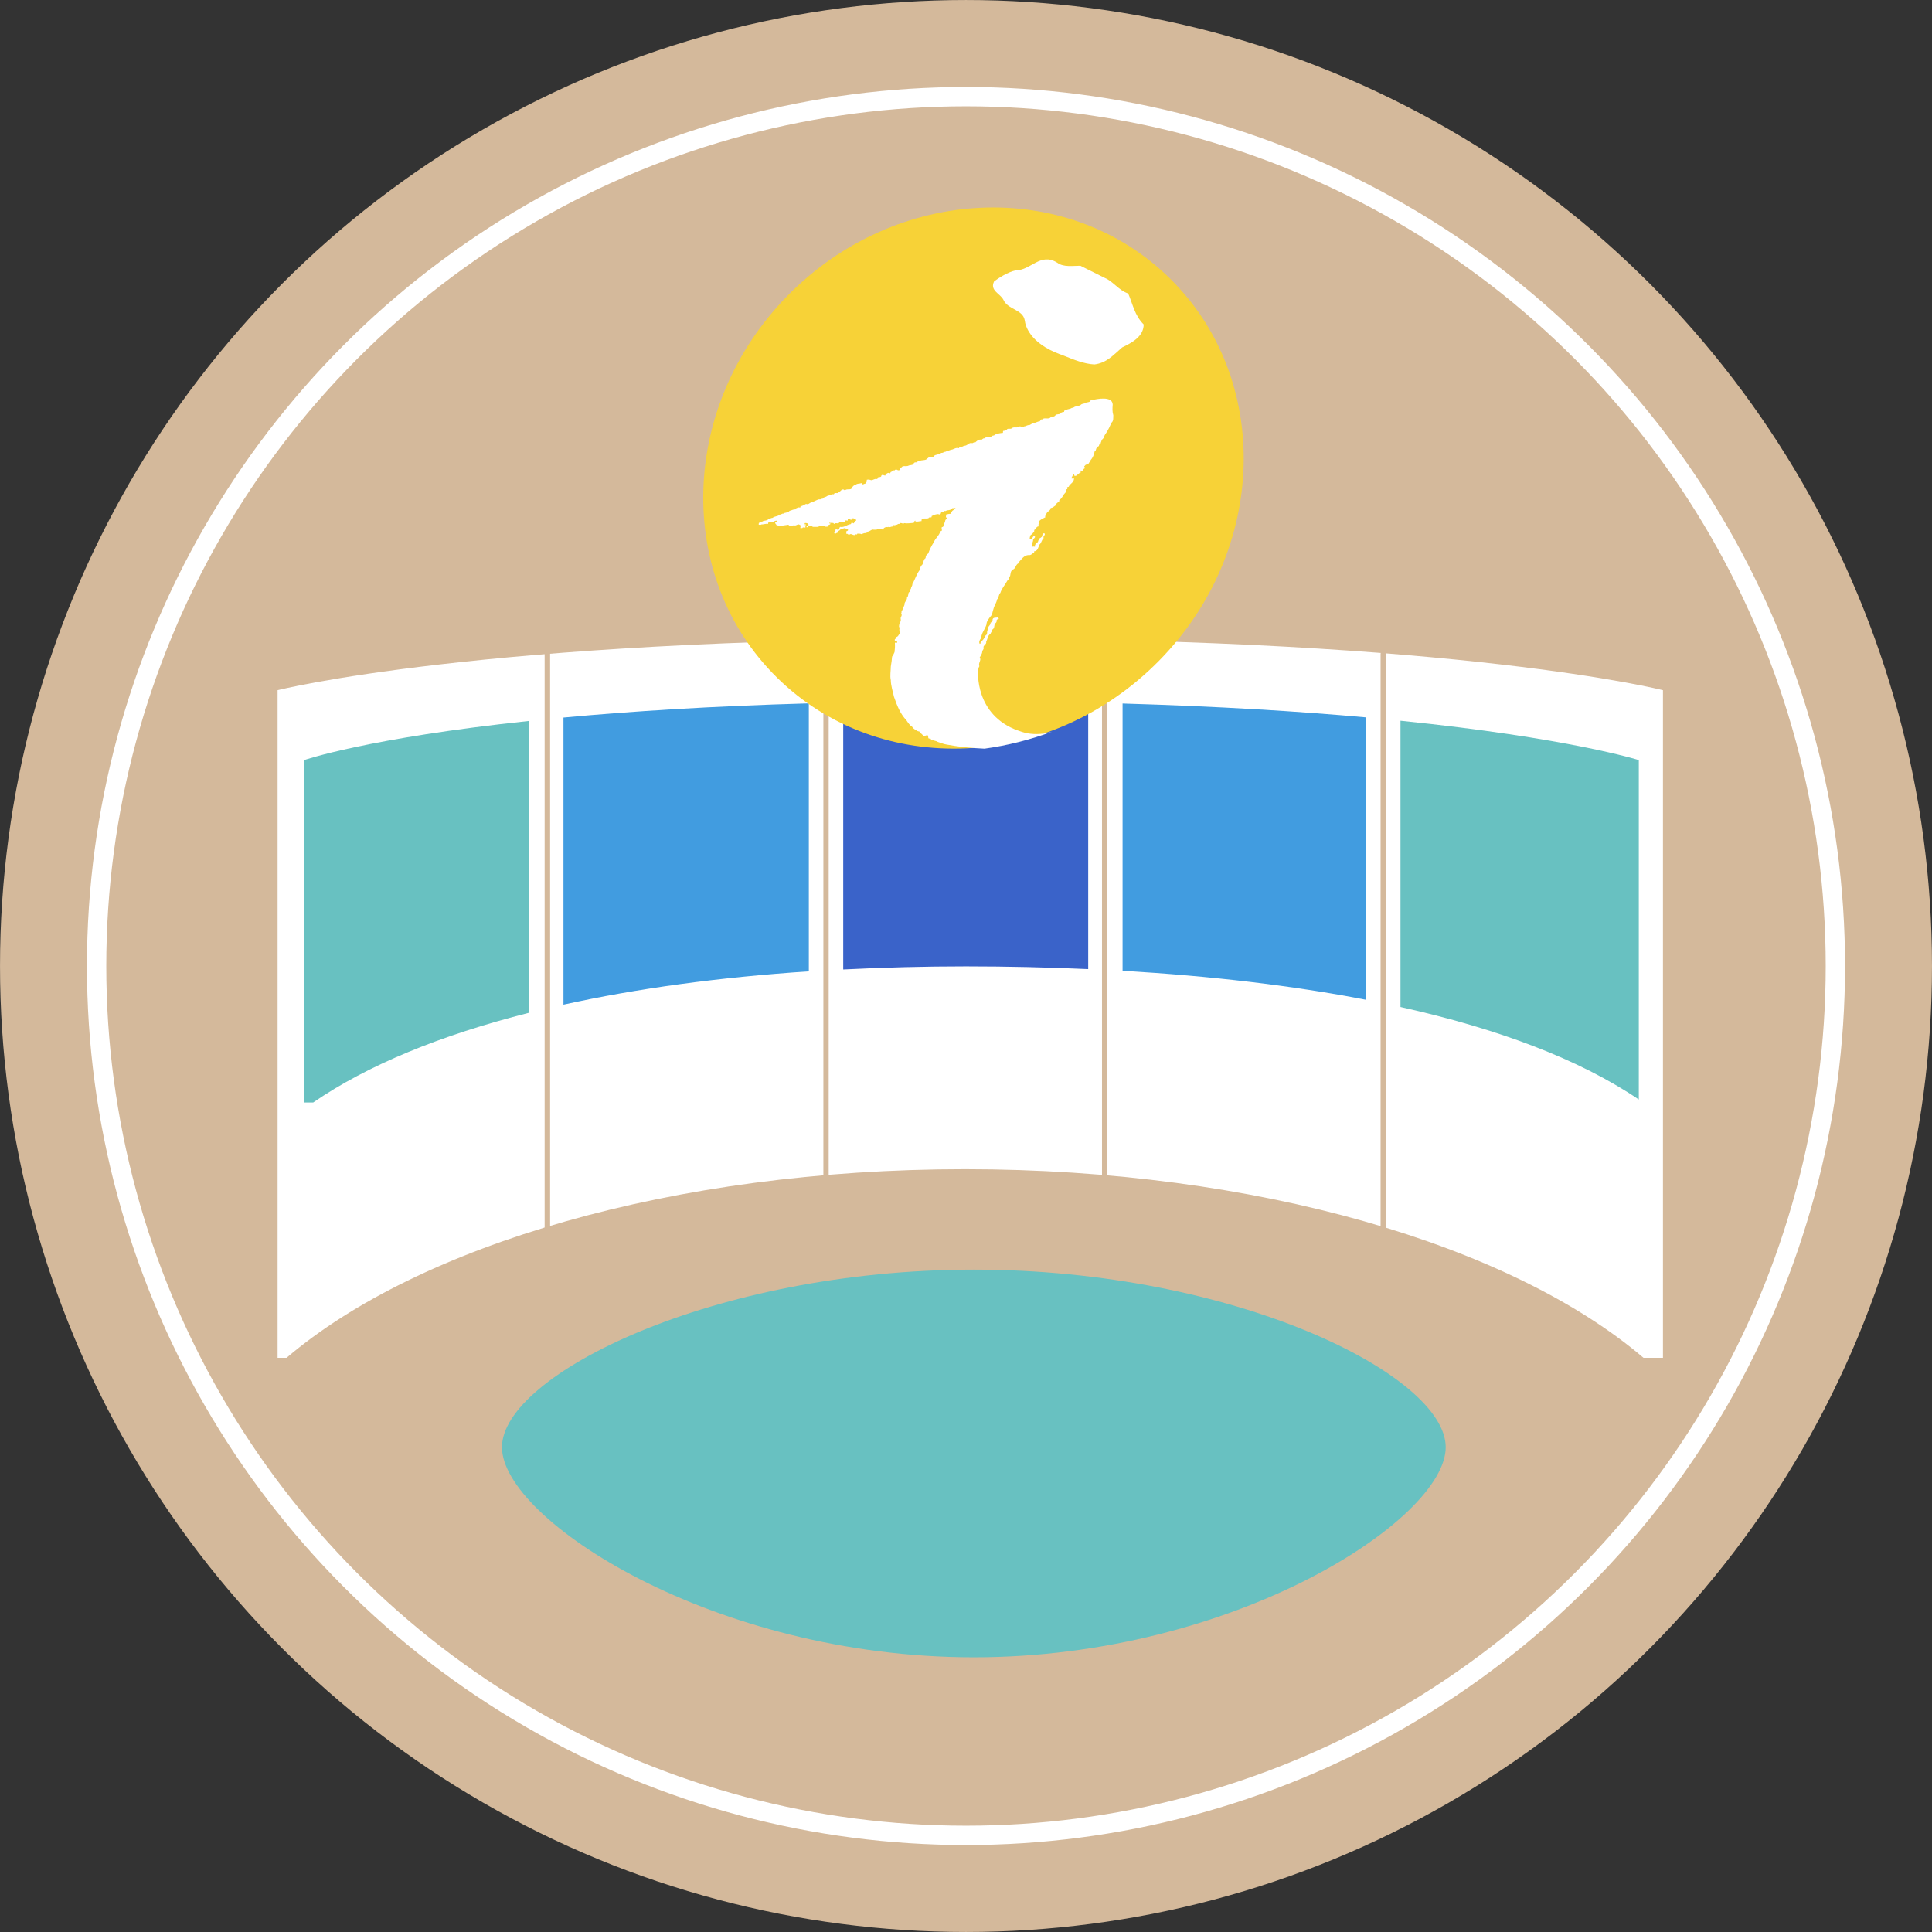 <?xml version="1.0" encoding="utf-8"?>
<!-- Generator: Adobe Illustrator 16.0.0, SVG Export Plug-In . SVG Version: 6.00 Build 0)  -->
<!DOCTYPE svg PUBLIC "-//W3C//DTD SVG 1.1//EN" "http://www.w3.org/Graphics/SVG/1.1/DTD/svg11.dtd">
<svg version="1.1" id="圖層_1" xmlns="http://www.w3.org/2000/svg" xmlns:xlink="http://www.w3.org/1999/xlink" x="0px" y="0px"
	 width="100px" height="100px" viewBox="0 0 100 100" style="enable-background:new 0 0 100 100;" xml:space="preserve">
<rect x="0" y="0" width="100" height="100" fill="#333333" stroke="none"/>
<g>
	<circle style="fill:#D4B99B;" cx="50" cy="50" r="49.999"/>
	<circle style="fill:none;stroke:#FFFFFF;stroke-miterlimit:10;" cx="50" cy="50" r="44.999"/>
	<path style="fill:#68C1C1;" d="M74.83,74.908c0,3.738-10.936,10.874-24.424,10.874s-24.424-7.136-24.424-10.874
		c0-3.739,10.936-9.192,24.424-9.192S74.83,71.169,74.83,74.908z"/>
	<path style="fill:#DDDDDD;" d="M85.065,53.822c-0.076-0.054-0.163-0.102-0.241-0.154v0.154H85.065z"/>
	<g>
		<path style="fill:#FFFFFF;" d="M50.221,33.053c-25.37,0-35.853,2.671-35.853,2.671v34.555h0.465c6.833-5.82,19.994-9.762,35.115-9.762
			s28.283,3.941,35.117,9.762h1.009V35.724C86.074,35.724,75.591,33.053,50.221,33.053z"/>
		<line style="fill:none;stroke:#D4B99B;stroke-width:0.283;stroke-linecap:round;stroke-miterlimit:10;" x1="28.332" y1="33.848" x2="28.332" y2="63.623"/>
		<line style="fill:none;stroke:#D4B99B;stroke-width:0.283;stroke-linecap:round;stroke-miterlimit:10;" x1="71.6" y1="33.848" x2="71.6" y2="63.623"/>
		<line style="fill:none;stroke:#D4B99B;stroke-width:0.275;stroke-linecap:round;stroke-miterlimit:10;" x1="57.177" y1="33.095" x2="57.177" y2="60.848"/>
		<line style="fill:none;stroke:#D4B99B;stroke-width:0.275;stroke-linecap:round;stroke-miterlimit:10;" x1="42.755" y1="33.095" x2="42.755" y2="60.848"/>
		<path style="fill:#68C1C1;" d="M72.489,37.304v14.818c5.04,1.12,9.258,2.705,12.335,4.788V39.342
			C84.824,39.342,81.184,38.19,72.489,37.304z"/>
		<path style="fill:#419CE0;" d="M58.104,36.413v13.834c4.533,0.265,8.779,0.76,12.605,1.502V37.131
			C67.244,36.818,63.055,36.557,58.104,36.413z"/>
		<path style="fill:#3A63C9;" d="M49.844,36.295c-2.191,0-4.251,0.024-6.199,0.065V50.18c2.053-0.103,4.167-0.161,6.355-0.161
			c2.157,0,4.266,0.05,6.325,0.142V36.366C54.287,36.321,52.134,36.295,49.844,36.295z"/>
		<path style="fill:#68C1C1;" d="M27.386,37.315c-8.36,0.886-11.64,2.026-11.64,2.026v17.723h0.465c2.807-1.931,6.596-3.487,11.175-4.644
			V37.315z"/>
		<path style="fill:#419CE0;" d="M29.165,37.14v14.861c3.781-0.834,8.039-1.417,12.7-1.725V36.405
			C36.809,36.548,32.613,36.818,29.165,37.14z"/>
	</g>
	<g>
		
			<ellipse transform="matrix(0.713 0.701 -0.701 0.713 31.792 -28.233)" style="fill:#F7D237;" cx="50.406" cy="24.743" rx="13.48" ry="14.496"/>
		<g>
			<path style="fill:#FFFFFF;" d="M53.084,37.936c-0.119-0.033-0.246-0.069-0.357-0.112c-0.015-0.006-0.027-0.014-0.027-0.014
				s0.005,0,0.005,0.008c-2.281-0.812-2.079-3.107-2.079-3.107c0.014-0.095,0.023-0.157,0.066-0.228
				c-0.073-0.172,0.125-0.318,0.016-0.45c0.05-0.101,0.133-0.18,0.133-0.319c0.016-0.063,0.09-0.122,0.073-0.188
				c-0.058-0.098,0.172-0.186,0.128-0.296c0.081-0.166,0.081-0.351,0.229-0.425c0.007-0.075,0.104-0.13,0.074-0.206
				c0.136-0.068,0.112-0.187,0.141-0.313c0.061-0.038,0.12-0.095,0.098-0.181c0.022-0.045,0.06-0.07,0.111-0.065l-0.022-0.083
				c-0.102,0.024-0.318-0.03-0.297,0.156c-0.066,0-0.03,0.112-0.104,0.112c0.017,0.154-0.178,0.187-0.11,0.349
				c-0.135,0.07,0,0.244-0.15,0.318c-0.051,0.149-0.154,0.251-0.253,0.354c-0.021,0.028,0.017,0.077-0.05,0.077
				c-0.059-0.094,0.007-0.223,0.074-0.296c0.022-0.282,0.201-0.446,0.281-0.714c-0.008-0.143,0.11-0.273,0.186-0.387
				c0.117-0.096,0.117-0.254,0.172-0.41c0.051-0.199,0.15-0.291,0.186-0.491c0.099-0.078,0.08-0.275,0.17-0.336
				c0.074-0.243,0.245-0.411,0.365-0.641c0.089-0.045,0.059-0.157,0.14-0.236c0.032-0.12,0.009-0.231,0.134-0.331
				c0.156-0.039,0.149-0.265,0.298-0.325l-0.013-0.022c0.161-0.166,0.286-0.4,0.547-0.407c0.111,0.021,0.142-0.047,0.225-0.097
				c0.02-0.017,0.086-0.03,0.044-0.089c0.206-0.025,0.214-0.203,0.288-0.358c0.111-0.088,0.104-0.245,0.216-0.333
				c-0.06-0.11,0.104-0.138,0.045-0.241c-0.141-0.037-0.097,0.115-0.141,0.176c-0.06,0.063-0.173,0.081-0.163,0.17
				c-0.039,0.021-0.017,0.134-0.104,0.127c-0.038,0.065-0.118,0.126-0.089,0.222c-0.045-0.021-0.089-0.021-0.135-0.005
				c-0.089-0.115,0.053-0.229,0.039-0.37c0.028-0.067,0.14-0.1,0.08-0.188c-0.105,0-0.09,0.096-0.154,0.147
				c-0.039,0-0.084,0.021-0.104-0.018c0.014-0.07,0.014-0.205,0.126-0.211c0.021-0.087,0.147-0.127,0.103-0.224
				c0.125-0.054,0.096-0.193,0.253-0.193c-0.015-0.02,0-0.065-0.038-0.074c0.014-0.015,0.014-0.049,0.045-0.044l-0.015-0.135
				c0.089-0.104,0.223-0.157,0.341-0.218c-0.044-0.063,0.029-0.116,0.044-0.143c0.008-0.156,0.225-0.173,0.231-0.338
				c0.112,0,0.164-0.082,0.244-0.124c0.016-0.09,0.111-0.155,0.194-0.211c-0.007-0.021,0-0.059,0.016-0.088
				c0.119-0.048,0.178-0.236,0.266-0.324c0.03-0.053,0.126-0.086,0.067-0.166c0.021-0.023,0.029-0.067,0.074-0.063l-0.007-0.05
				c-0.03-0.049,0.029-0.058,0.075-0.069c0.057-0.167,0.313-0.226,0.267-0.461c-0.06-0.015-0.082,0.086-0.128,0.015
				c0.031-0.083,0.083-0.146,0.114-0.217h0.006c0.016,0.036,0.045,0.066,0.045,0.104c0.058-0.007,0.109-0.007,0.143-0.061
				c0.049-0.018,0.088-0.098,0.177-0.119c0-0.033,0-0.059-0.036-0.074l0.043-0.03c0.148,0.058,0.089-0.095,0.216-0.114
				c0-0.034-0.015-0.063-0.044-0.084c0-0.034,0.051-0.05,0.065-0.087c0.061-0.013,0.091-0.077,0.171-0.077
				c0.017-0.075,0.084-0.093,0.096-0.172c0.112-0.124,0.179-0.288,0.209-0.453c0.104-0.042,0.038-0.176,0.155-0.211
				c-0.015-0.07,0.105-0.039,0.066-0.115c0.023-0.022,0.047-0.059,0.09-0.071c-0.006-0.069,0.053-0.118,0.047-0.186
				c0.036-0.04,0.08-0.088,0.125-0.131c0-0.103,0.081-0.183,0.125-0.259c0.113-0.176,0.18-0.328,0.26-0.509
				c0.121-0.1,0.09-0.248,0.098-0.391c-0.058-0.186-0.045-0.362-0.031-0.549c-0.01-0.466-0.838-0.291-1.075-0.232L56.5,20.714
				c0.002,0,0.005-0.003,0.005-0.003c-0.035,0.011-0.059,0.017-0.059,0.017c-0.028,0.124-0.214,0.065-0.288,0.148
				c-0.067,0.019-0.143,0.024-0.201,0.061c-0.052,0.08-0.198,0.066-0.297,0.108c-0.059,0.006-0.095,0.075-0.178,0.066
				c-0.076,0.053-0.17,0.059-0.245,0.083c-0.046,0.074-0.187,0.012-0.156,0.125c-0.066,0.01-0.104,0.01-0.162,0.046
				c-0.031,0.081-0.149,0.074-0.23,0.09c-0.074,0.021-0.081,0.104-0.165,0.104c-0.016,0.073-0.111,0.014-0.154,0.05
				c-0.076,0.089-0.252,0.023-0.363,0.058l-0.039,0.047c-0.111-0.041-0.104,0.06-0.155,0.096c-0.126,0-0.21,0.093-0.334,0.082
				c-0.059,0.043-0.143,0.076-0.2,0.112c-0.112-0.013-0.18,0.066-0.271,0.066c-0.057,0.059-0.132-0.009-0.185,0.016V22.07h-0.046
				c-0.117,0.104-0.279,0.008-0.398,0.086c-0.065,0.092-0.245-0.027-0.274,0.1c-0.061-0.008-0.083,0.057-0.156,0.04
				c-0.047,0.017-0.037,0.064-0.037,0.109c-0.141,0.007-0.299,0.042-0.43,0.099c-0.023,0.071-0.149,0.017-0.172,0.093
				c-0.104,0.027-0.193,0.052-0.299,0.042c0.01,0.026-0.027,0.039-0.027,0.053c-0.127-0.029-0.127,0.076-0.226,0.082
				c-0.007-0.013-0.021-0.013-0.013-0.026c-0.119,0.014-0.171,0.065-0.262,0.148c-0.072-0.021-0.104,0.028-0.156,0.042
				c-0.191-0.059-0.243,0.153-0.443,0.135c-0.061,0.079-0.217,0.025-0.253,0.127c-0.135-0.048-0.238,0.036-0.349,0.07
				c-0.12,0.008-0.203,0.093-0.313,0.07v0.038c-0.119,0-0.141,0.073-0.253,0.063c-0.098,0.107-0.285,0.063-0.38,0.164
				c-0.021,0.087-0.119,0-0.161,0.057c-0.09-0.035-0.122,0.043-0.18,0.073c-0.082,0.118-0.297,0.055-0.417,0.133
				c-0.096-0.015-0.096,0.082-0.198,0.062c-0.085,0.01-0.085,0.059-0.111,0.11c-0.076,0.033-0.15,0.036-0.225,0.052
				c-0.103,0.065-0.216,0.015-0.325,0.044c-0.061,0.071-0.158,0.101-0.158,0.192c-0.05,0.037-0.111,0-0.146-0.02
				c-0.046-0.009-0.103,0-0.112,0.042c-0.097-0.028-0.118,0.068-0.194,0.077l-0.022,0.036c0,0-0.021,0.073-0.05,0.013
				c-0.119-0.013-0.179,0.061-0.225,0.143c-0.06-0.017-0.154-0.073-0.194,0c0,0.1-0.125,0.061-0.184,0.096
				c0.008,0.033-0.008,0.068-0.044,0.082c-0.111-0.037-0.194,0.058-0.298,0.058c-0.065-0.021-0.141-0.05-0.229-0.021v0.104
				c-0.074,0.024-0.038,0.13-0.149,0.103c-0.06,0.113-0.066-0.047-0.136-0.034c-0.096,0.04-0.232,0.005-0.303,0.104
				c-0.081-0.009-0.126,0.063-0.171,0.111c-0.036,0.19-0.282,0.036-0.371,0.167c-0.156-0.167-0.237,0.094-0.357,0.108
				c-0.029,0.073-0.177-0.04-0.216,0.088c-0.14-0.022-0.238,0.071-0.354,0.09c-0.053,0.065-0.189,0.044-0.21,0.132
				c-0.083-0.003-0.118,0.061-0.199,0.036c-0.134,0.031-0.261,0.119-0.38,0.156c-0.118,0.012-0.146,0.137-0.298,0.084
				c-0.087,0.053-0.184,0.104-0.29,0.125c0.039,0.107-0.109,0.029-0.141,0.066c-0.043,0.031-0.119,0.031-0.111,0.089
				c-0.126-0.006-0.199,0.057-0.31,0.078c-0.046,0.072-0.118,0.036-0.158,0.087c-0.043,0.022-0.119,0-0.134,0.062
				c-0.105-0.034-0.125,0.057-0.224,0.046c-0.079,0.101-0.25,0.071-0.362,0.167c-0.075,0-0.134,0.052-0.209,0.059
				c-0.066,0.093-0.2,0.075-0.287,0.11c-0.061,0.048-0.143,0.062-0.216,0.094l-0.008,0.095c0.036-0.008,0.103,0.023,0.132-0.015
				c0.121,0,0.245-0.051,0.355-0.031c-0.005-0.02,0.018-0.049-0.005-0.056l0.118-0.049c0.104,0.097,0.218-0.096,0.35-0.056v0.056
				c-0.015,0.03-0.06,0.017-0.089,0.023c-0.029,0.081,0.052,0.09,0.067,0.156h0.042c0.023-0.006,0.017,0.023,0.017,0.04
				c0.176-0.017,0.385-0.04,0.549-0.069c0.081,0.103,0.217,0.016,0.32,0.035c0.104,0.016,0.125-0.065,0.236-0.05
				c0.031,0.03,0.105,0.038,0.09,0.084c0.009,0.022-0.008,0.033-0.023,0.03v0.078c0.053-0.014,0.134,0.021,0.128-0.057
				c0.021,0.047,0.089,0.013,0.133,0.025v-0.077c-0.022,0-0.044,0.012-0.058-0.003c0-0.014,0.014-0.016,0.014-0.031
				c0.038-0.012,0.09,0,0.065-0.05c-0.015-0.016-0.054,0.007-0.065-0.016c0-0.023,0-0.045,0.044-0.064l0.007,0.011
				c0.098-0.011,0.193,0.054,0.135,0.15h-0.082v0.063h0.061c0.021-0.014,0.021-0.029,0.036-0.06
				c0.074,0.022,0.179-0.026,0.223,0.042h0.298l0.03-0.076c0.027-0.006,0.015,0.034,0.035,0.034c0.054,0,0.121,0.012,0.172-0.003
				c0.03,0.033,0.104-0.014,0.119,0.033h0.112c-0.029-0.107,0.163-0.076,0.147-0.165c-0.023-0.007-0.053,0.012-0.062-0.019
				c-0.006-0.011,0-0.011,0.009-0.018c0.061,0.018,0.147,0,0.21,0.018c0.013,0.03,0.036,0.047,0.059,0.038
				c0.06-0.088,0.186,0.038,0.246-0.074c0.051,0,0.125-0.045,0.17-0.007c0.06-0.014,0.178-0.007,0.132-0.097l0.135,0.012v-0.034
				c-0.028-0.107,0.105-0.012,0.134-0.046v0.034c0.089,0.034,0.045-0.062,0.112-0.071c0.09-0.024,0.118,0.078,0.191,0.071
				c0.009,0.023-0.007,0.036-0.013,0.052c-0.074,0-0.074,0.104-0.128,0.141c-0.022-0.029-0.038-0.029-0.074-0.029
				c-0.06-0.025-0.029,0.049-0.072,0.064c-0.21,0.03-0.329,0.185-0.543,0.142c-0.044,0.022-0.044,0.088-0.061,0.138
				c-0.036,0.007-0.089-0.028-0.095,0.022c-0.017-0.033-0.061-0.046-0.084-0.033c0.023,0.096-0.109,0.116-0.051,0.221h0.06
				c0.036-0.048,0.126-0.029,0.117-0.088c0.009-0.03,0.017-0.065,0.069-0.065c0.044-0.091,0.177-0.088,0.258-0.128
				c0.083,0.021,0.157,0.021,0.201,0.097c-0.029,0.031-0.051,0.066-0.096,0.06v0.141c0.089-0.037,0.073,0.063,0.161,0.037
				c0.083-0.082,0.171,0.04,0.276,0.022v-0.036c0.009-0.008,0.016-0.03,0.029-0.023c0.022,0.008,0.022,0.023,0.022,0.029h0.036
				c0.031,0,0.039-0.021,0.047-0.045c0.058,0.009,0.125-0.007,0.178,0.016v0.008c0.081,0.016,0.148-0.076,0.267-0.045
				c0.016-0.052,0.112-0.008,0.096-0.083c0.106,0,0.188-0.134,0.299-0.099c0.075,0,0.201,0.016,0.229-0.057
				c0.01-0.006,0.018,0,0.022,0.016c0.037,0.003,0.113,0.023,0.134-0.016c0.014,0,0.014,0.019,0.014,0.039l0.107,0.011v-0.034
				c0.027-0.051,0.057-0.068,0.108-0.086c0.031-0.048,0.113,0.035,0.136-0.029c0,0.012,0.014,0.012,0.014,0.021
				c0.091,0.025,0.15-0.04,0.224-0.029c0.039-0.022,0.039-0.063,0.052-0.092c0.007,0.016,0.015,0.023,0.015,0.029
				c0.076-0.006,0.125-0.037,0.178-0.037c0.022-0.077,0.15,0.008,0.15-0.087c0.03,0.029,0.096-0.007,0.119,0.041h0.028
				c0.038,0.008,0.021-0.019,0.045-0.03c0.149,0.03,0.333-0.001,0.489-0.011c0.067-0.025,0.014-0.094,0.09-0.117
				c0.014,0.006,0.009,0.019,0.009,0.04c0.11,0.031,0.207-0.017,0.318-0.017v-0.069c0.089-0.113,0.267-0.034,0.364-0.083
				c0.022-0.091,0.193,0.021,0.154-0.104c0.114-0.057,0.239-0.118,0.373-0.101v0.014h0.05c0.076,0,0.039-0.077,0.09-0.114
				c0.099,0.022,0.112-0.094,0.224-0.063c0.053-0.057,0.15-0.03,0.224-0.063c0.036-0.03,0.104-0.03,0.119-0.09
				c0.051,0.018,0.103,0,0.157-0.008c-0.019,0.098-0.172,0.11-0.188,0.2c-0.038,0.038-0.044,0.124-0.111,0.106
				c-0.05,0-0.111,0.026-0.177,0.031l-0.023,0.154c0.023,0.007,0.045,0.007,0.053,0c-0.008,0.049-0.022,0.103-0.074,0.132
				c-0.021,0.137-0.09,0.231-0.127,0.361c-0.172-0.004,0.05,0.219-0.132,0.219c-0.075,0.256-0.242,0.334-0.342,0.57
				c-0.123,0.199-0.218,0.38-0.29,0.591c-0.09,0.038-0.135,0.138-0.135,0.233c-0.141,0.084-0.082,0.295-0.225,0.393
				c-0.022,0.057-0.088,0.131-0.06,0.2c-0.19,0.231-0.242,0.486-0.401,0.753c0.011,0.096-0.073,0.147-0.073,0.252
				c-0.075,0.015,0,0.155-0.104,0.17c-0.05,0.078-0.015,0.209-0.099,0.27c0.018,0.152-0.153,0.23-0.13,0.383
				c-0.047,0.103-0.097,0.254-0.157,0.356c0.007,0.031,0.007,0.059-0.014,0.084c0.08,0.132-0.053,0.178-0.024,0.291
				c0.032,0.151-0.081,0.186-0.081,0.326c-0.014,0.038-0.014,0.112,0.038,0.125c-0.06,0.083-0.007,0.201-0.007,0.313
				c-0.075,0.051-0.067,0.147-0.174,0.164c0.061,0.095-0.177,0.088-0.049,0.229c0.029-0.008,0.066-0.014,0.086,0.018
				c0.03,0.108-0.065,0.015-0.115,0.06c0.012,0.161,0.003,0.321-0.017,0.479c-0.03,0.07-0.074,0.169-0.128,0.234
				c-0.006,0.139-0.035,0.324-0.066,0.514c0,0.222-0.051,0.495,0,0.699c0,0.267,0.105,0.602,0.164,0.863
				c0.162,0.47,0.328,0.885,0.646,1.221c0.076,0.113,0.179,0.273,0.29,0.326c0.036,0.083,0.141,0.148,0.224,0.192
				c0.038,0.07,0.228,0.03,0.19,0.134c0.165,0.069,0.112,0.219,0.358,0.115c0.113,0.003,0.015,0.16,0.113,0.181
				c0.109-0.077,0.071,0.127,0.177,0.061c0.053,0.055,0.199,0.049,0.259,0.104l0.336,0.113c0,0,0.758,0.18,2.094,0.24
				c1.189-0.163,2.357-0.458,3.488-0.876C53.897,38.042,53.404,38.005,53.084,37.936z"/>
			<path style="fill:#FFFFFF;" d="M57.198,14.392l-1.278-0.637c-0.4,0-0.874,0.084-1.194-0.155c-0.879-0.555-1.36,0.396-2.162,0.396
				c-0.4,0.085-0.878,0.396-1.106,0.563c-0.246,0.477,0.313,0.635,0.474,0.951c0.226,0.525,1.009,0.495,1.108,1.071
				c0,0.018,0,0.021,0.008,0.033c0.014,0.173,0.199,1.131,1.833,1.73h0.008c0.068,0.021,0.127,0.052,0.171,0.065
				c0.528,0.212,1.048,0.426,1.584,0.455c0.636-0.077,0.965-0.473,1.439-0.882c0.477-0.228,1.113-0.553,1.113-1.188
				c-0.476-0.479-0.557-1.04-0.802-1.603C57.917,15.036,57.607,14.56,57.198,14.392z"/>
		</g>
	</g>
</g>
</svg>
